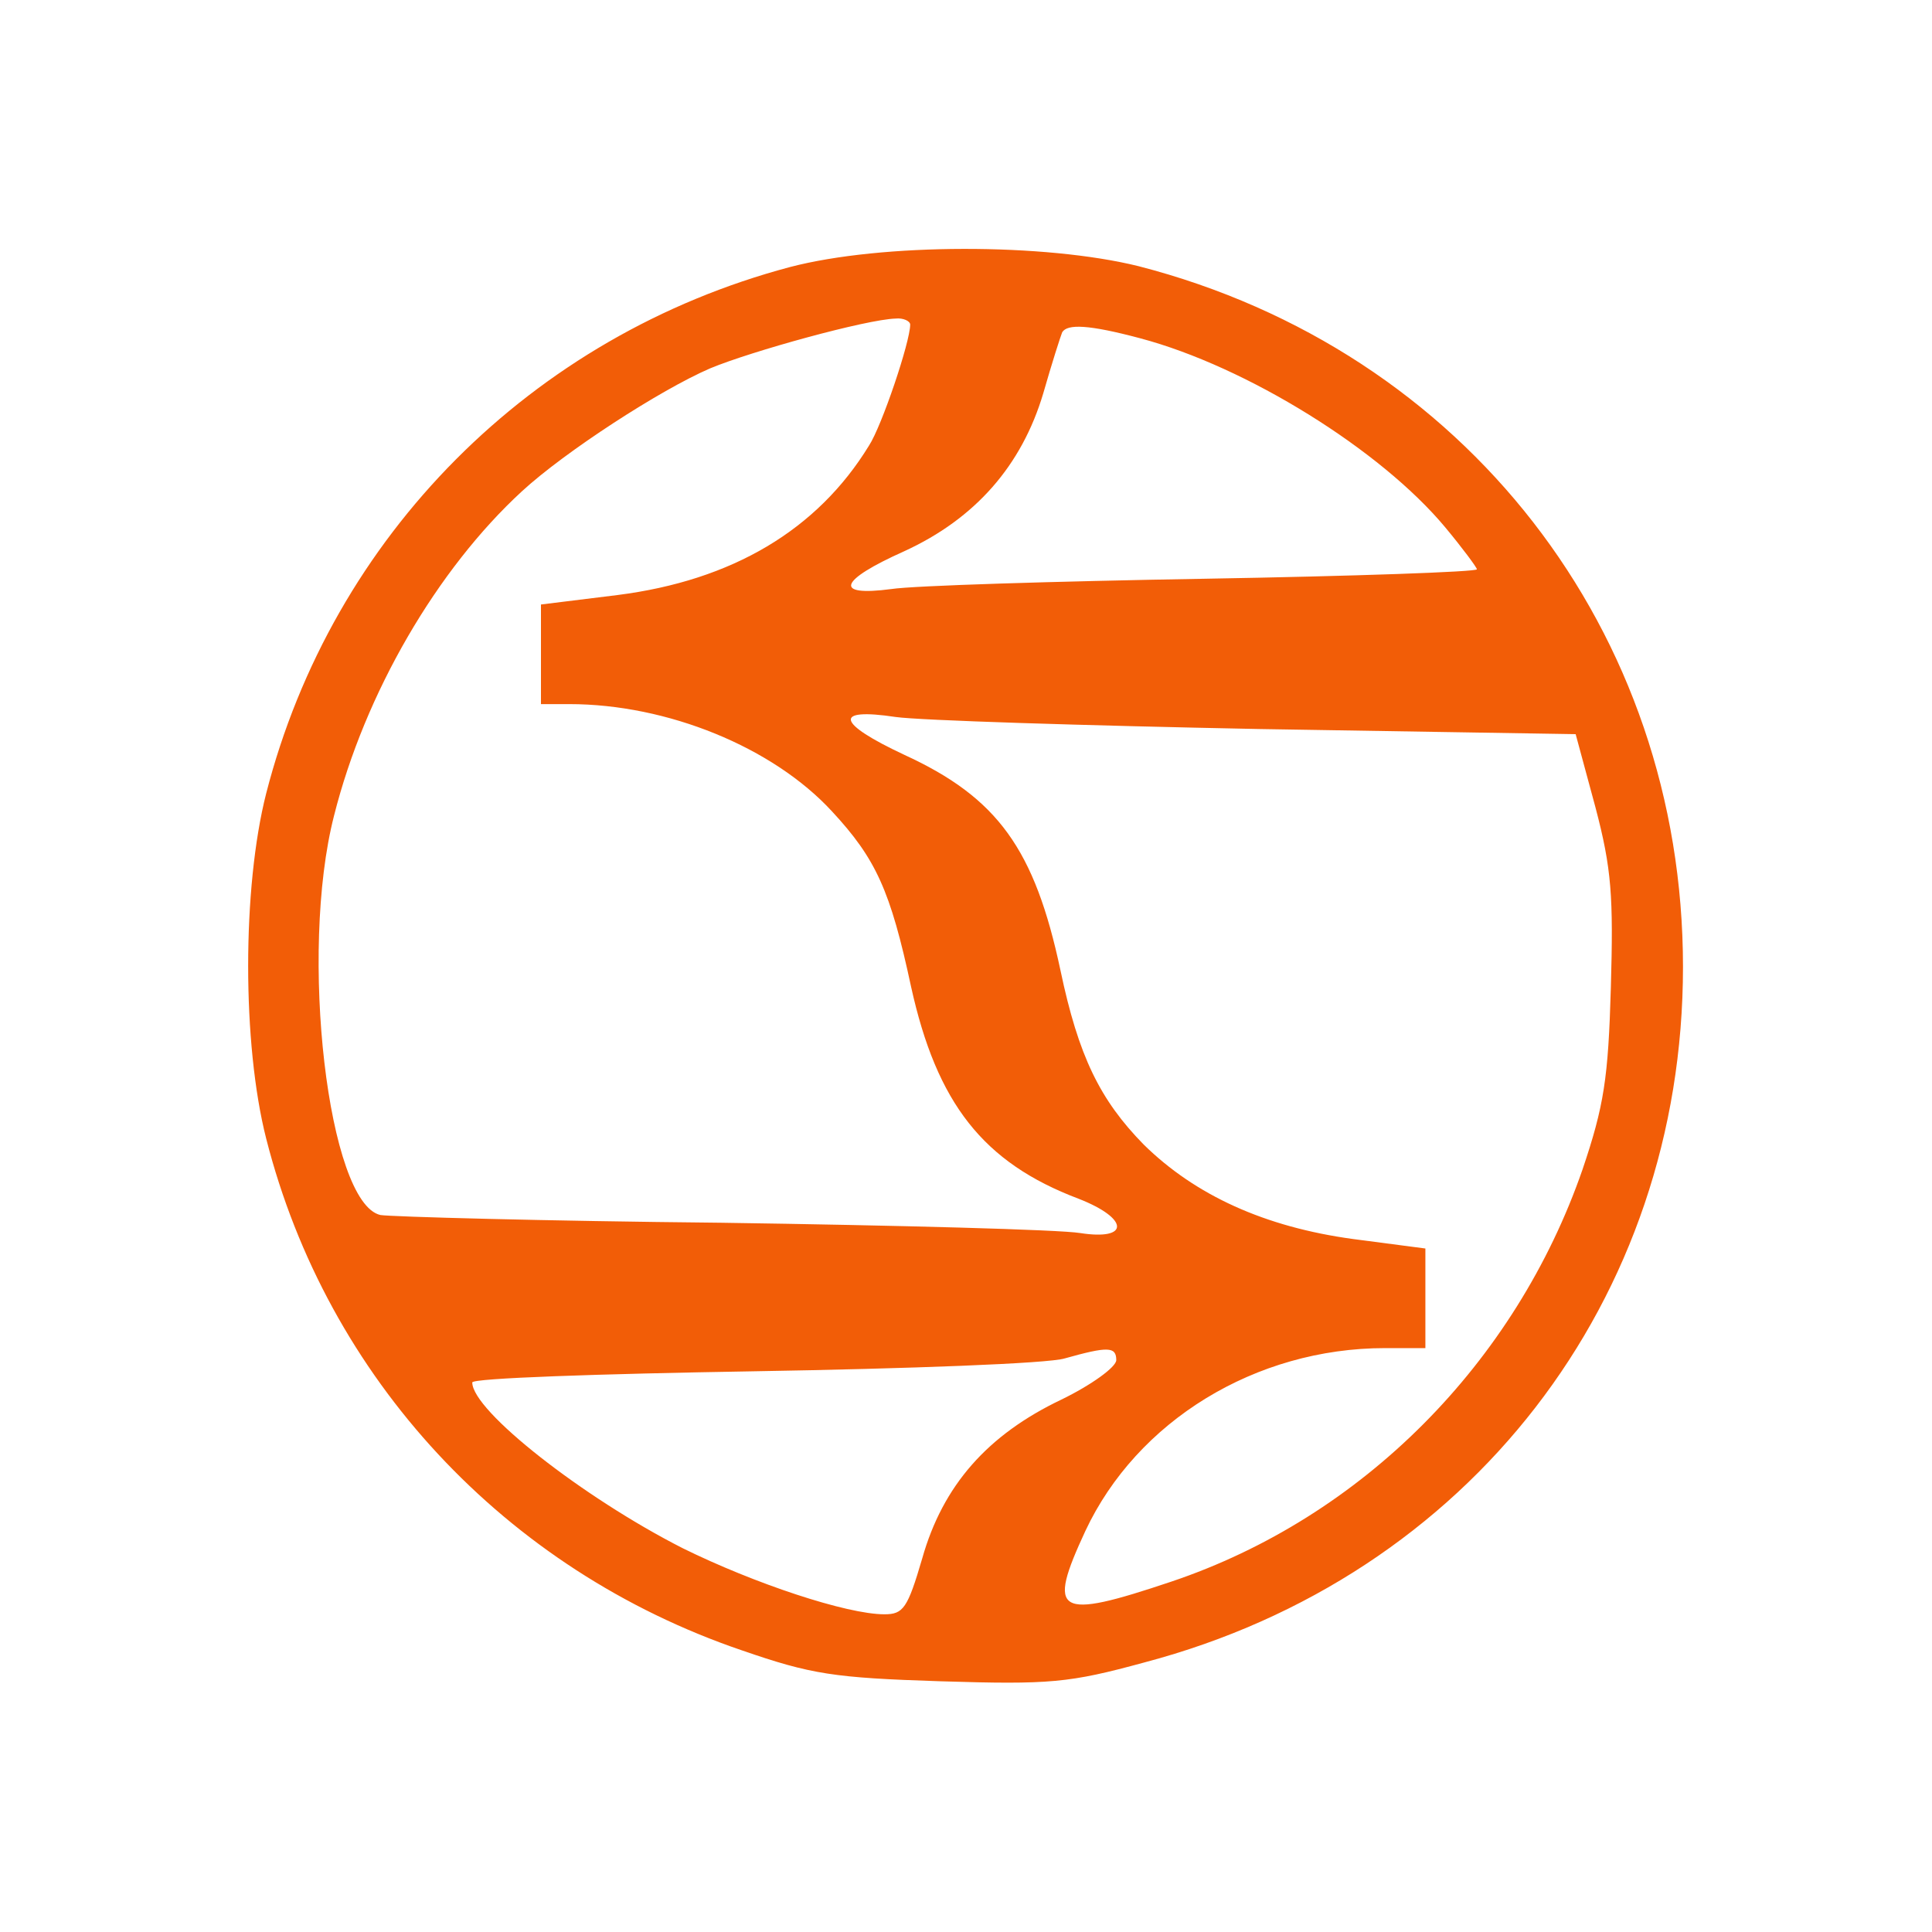 <svg xmlns="http://www.w3.org/2000/svg" version="1.0" width="225pt" height="225pt" viewBox="0 0 225 225" preserveAspectRatio="xMidYMid meet">
<g transform="translate(0,225) scale(0.1,-0.1)" fill="#f25d07" stroke="none">
<path d="M920 1939 c-301 -80 -533 -313 -610 -613 -28 -110 -28 -292 0 -402 71 -279 278 -502 554 -596 81 -28 107 -32 231 -36 128 -4 150 -2 238 22 378 100 627 422 627 810 0 391 -254 718 -634 816 -109 27 -299 27 -406 -1z m140 -67 c0 -20 -33 -118 -48 -141 -60 -98 -159 -157 -293 -174 l-89 -11 0 -58 0 -58 33 0 c114 0 237 -50 306 -125 51 -55 68 -92 92 -204 30 -136 84 -205 195 -247 59 -23 60 -49 2 -40 -24 4 -212 9 -418 12 -206 2 -385 7 -397 9 -61 14 -95 305 -54 465 36 143 120 287 219 378 50 46 161 118 219 143 48 20 182 57 216 58 9 1 17 -3 17 -7z m268 -16 c124 -33 280 -130 355 -220 20 -24 37 -47 37 -49 0 -3 -143 -8 -317 -11 -175 -3 -339 -8 -365 -12 -68 -9 -61 10 15 44 83 38 137 100 162 184 10 35 20 66 22 71 6 10 31 9 91 -7z m137 -455 l370 -6 23 -85 c19 -72 21 -104 18 -210 -3 -106 -8 -138 -33 -212 -78 -225 -256 -405 -479 -480 -134 -45 -145 -38 -100 59 60 128 198 213 349 213 l47 0 0 58 0 58 -84 11 c-103 14 -184 51 -244 110 -51 52 -76 103 -97 203 -30 141 -73 201 -182 251 -79 37 -83 55 -10 44 28 -4 219 -10 422 -14z m-165 -735 c0 -8 -29 -29 -64 -46 -86 -41 -138 -100 -162 -185 -17 -58 -22 -65 -44 -65 -44 0 -152 36 -235 77 -116 59 -245 160 -245 193 0 5 147 10 328 13 180 3 343 9 362 15 50 14 60 14 60 -2z" fill="#f25d07"/>
</g>
</svg>
